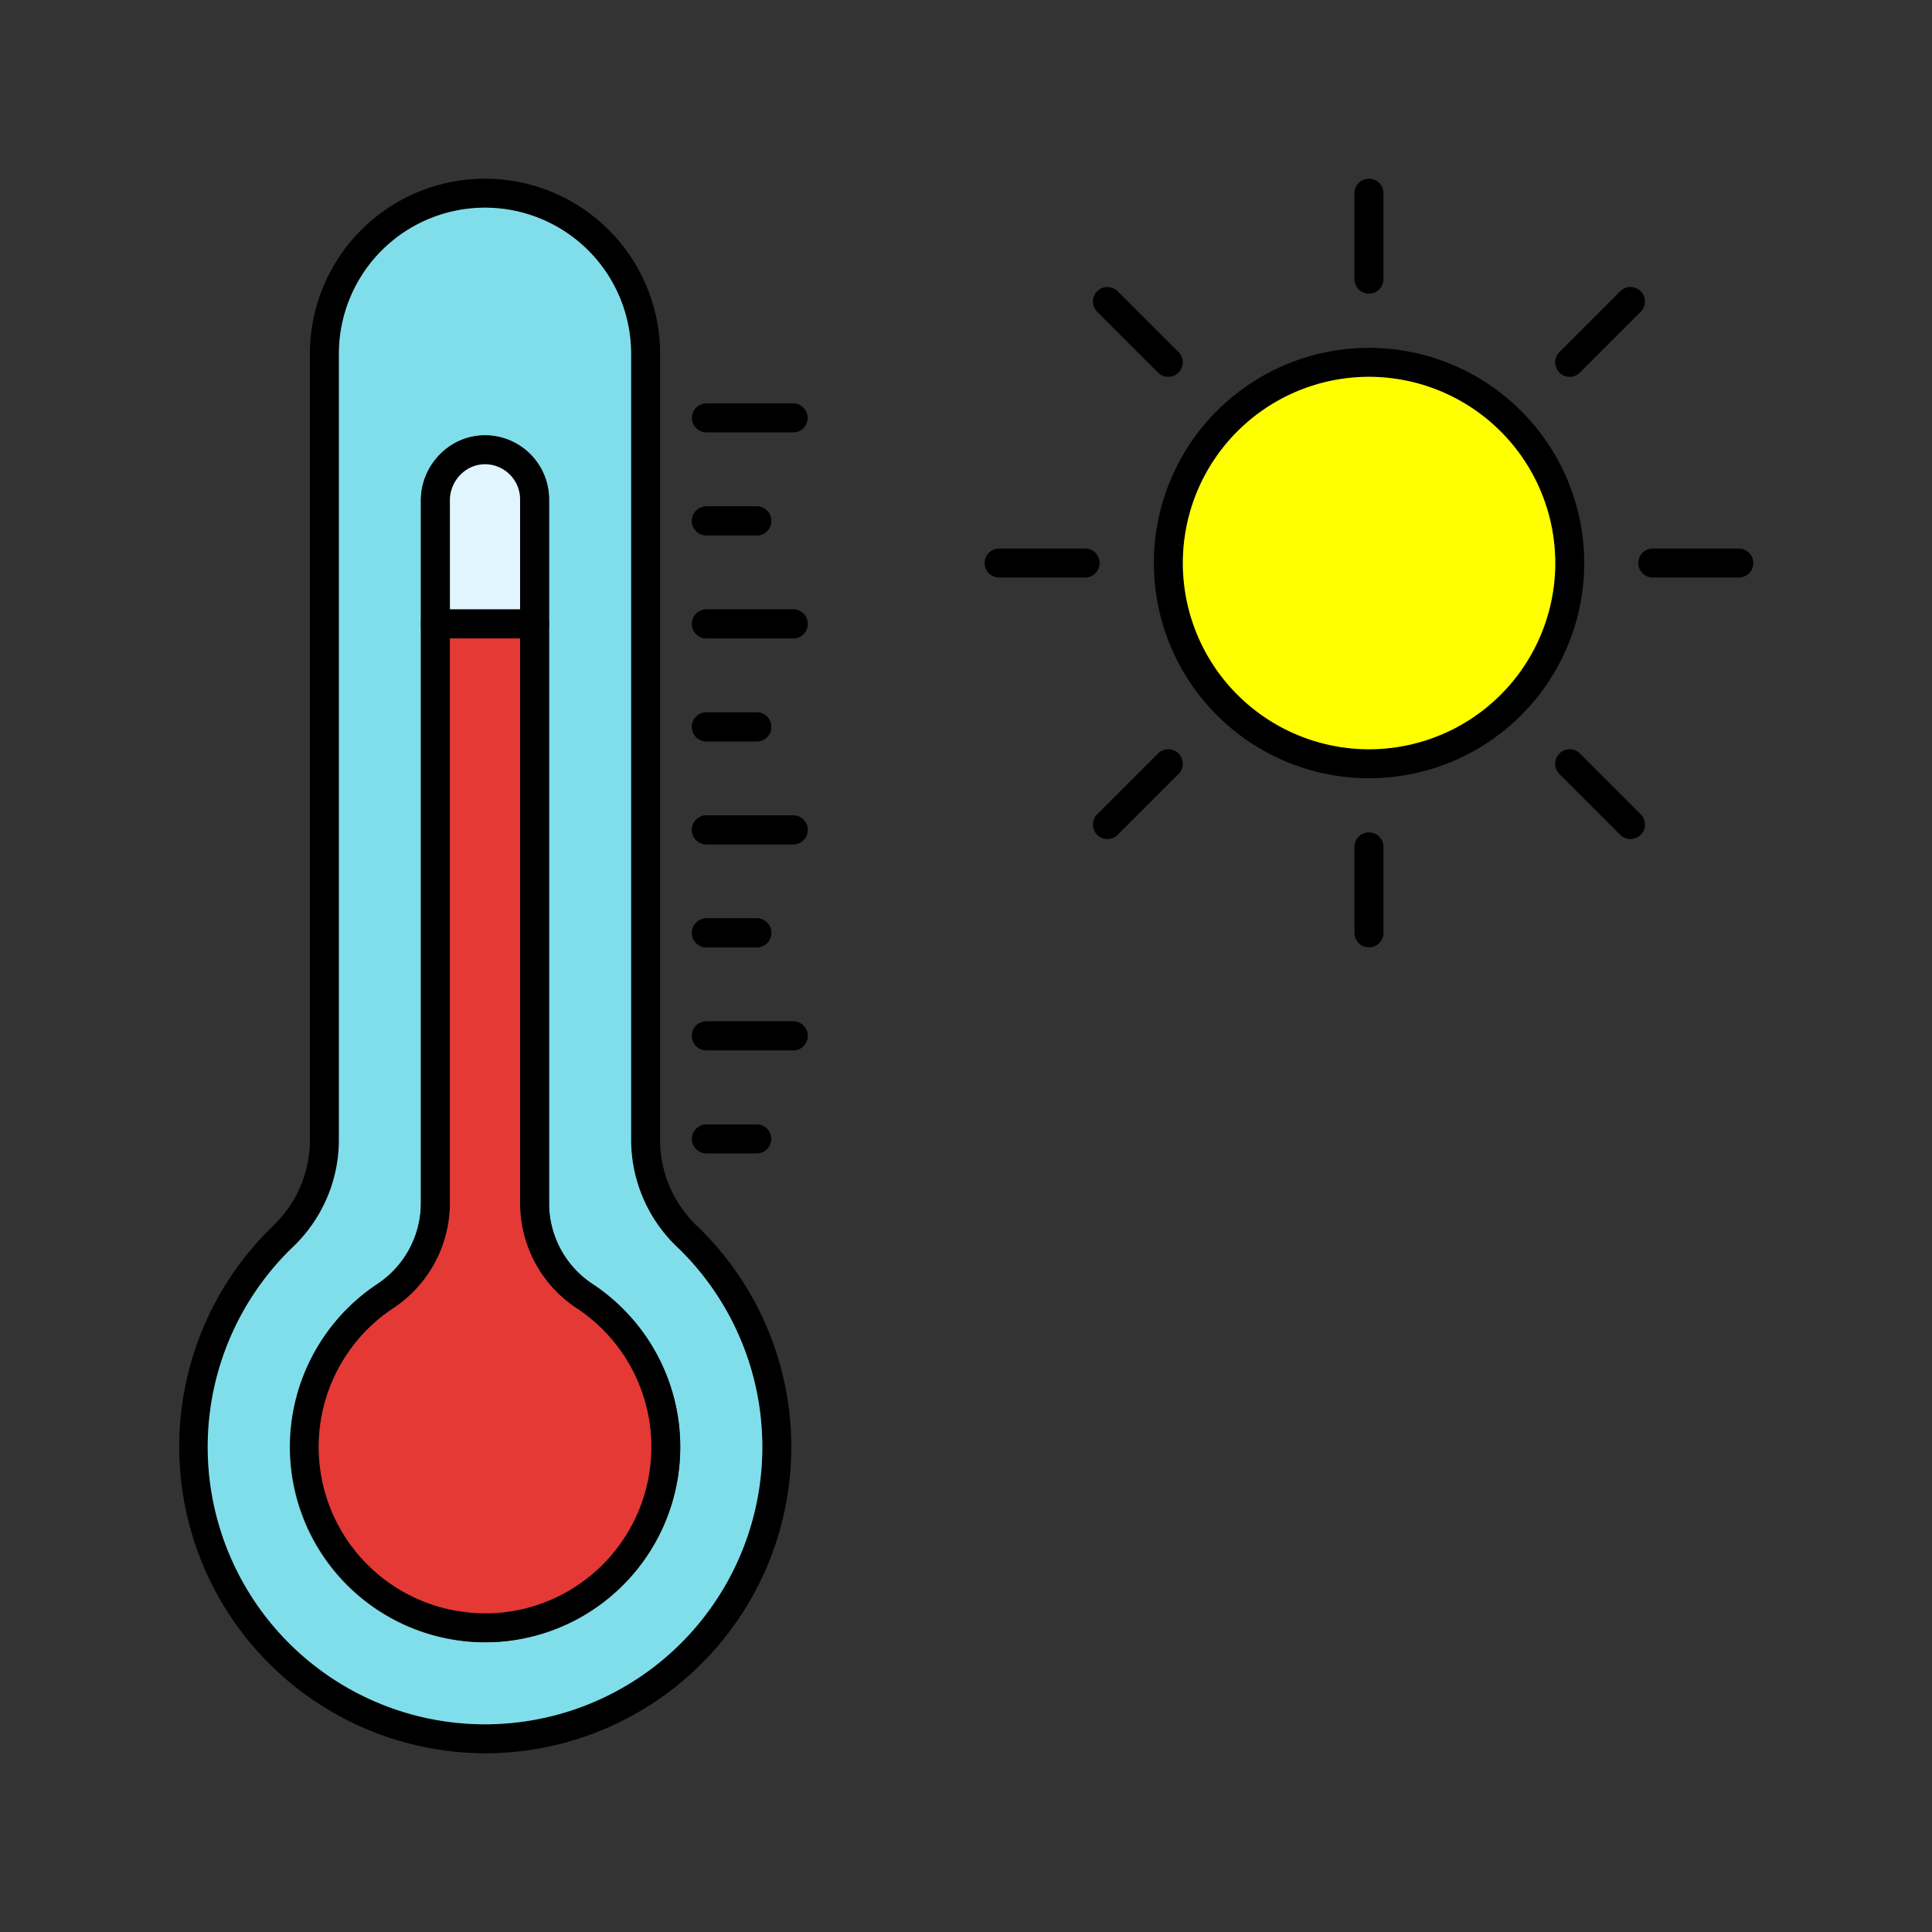 <svg id="Layer_1" viewBox="0 0 1000 1000" xmlns="http://www.w3.org/2000/svg" data-name="Layer 1"><rect x="0" y="0" width="1000" height="1000" fill="#333333" stroke="none"/><path d="m708.57 180.05a111.38 111.38 0 1 0 111.43 111.38 111.5 111.5 0 0 0 -111.43-111.38zm0 207.75a96.38 96.38 0 1 1 96.43-96.37 96.48 96.48 0 0 1 -96.43 96.37z"/><path d="m805 291.43a96.38 96.38 0 1 1 -96.38-96.38 96.49 96.49 0 0 1 96.38 96.38z" fill="#ff0"/><path d="m708.57 152a7.5 7.5 0 0 1 -7.5-7.5v-44.5a7.5 7.5 0 0 1 15 0v44.52a7.5 7.5 0 0 1 -7.5 7.48z"/><path d="m604.69 195.05a7.48 7.48 0 0 1 -5.3-2.2l-31.48-31.48a7.5 7.5 0 1 1 10.61-10.61l31.48 31.48a7.51 7.51 0 0 1 -5.31 12.81z"/><path d="m561.66 298.93h-44.51a7.5 7.5 0 0 1 0-15h44.51a7.5 7.5 0 0 1 0 15z"/><path d="m573.21 434.29a7.51 7.51 0 0 1 -5.3-12.81l31.48-31.48a7.5 7.5 0 0 1 10.61 10.61l-31.48 31.48a7.52 7.52 0 0 1 -5.31 2.2z"/><path d="m708.57 490.35a7.5 7.5 0 0 1 -7.5-7.5v-44.51a7.5 7.5 0 0 1 15 0v44.51a7.5 7.5 0 0 1 -7.5 7.5z"/><path d="m843.93 434.29a7.48 7.48 0 0 1 -5.3-2.2l-31.48-31.48a7.5 7.5 0 1 1 10.61-10.61l31.48 31.48a7.51 7.51 0 0 1 -5.31 12.81z"/><path d="m900 298.93h-44.52a7.5 7.5 0 0 1 0-15h44.52a7.5 7.5 0 0 1 0 15z"/><path d="m812.45 195.05a7.51 7.51 0 0 1 -5.3-12.81l31.48-31.48a7.5 7.5 0 0 1 10.61 10.61l-31.48 31.48a7.52 7.52 0 0 1 -5.31 2.2z"/><path d="m360.8 634.58a61.7 61.7 0 0 1 -19.14-44.21v-407.25a90.62 90.62 0 0 0 -181.24 0v407.25a61.68 61.68 0 0 1 -19.12 44.19 158.71 158.71 0 0 0 109.7 272.94c1.82 0 3.65 0 5.47-.09a158.53 158.53 0 0 0 104.33-272.83zm-104.8 257.84a143.54 143.54 0 0 1 -104.32-247 76.72 76.72 0 0 0 23.74-55v-407.3a75.62 75.62 0 0 1 151.24 0v407.25a76.75 76.75 0 0 0 23.75 55 143.54 143.54 0 0 1 -94.41 247z"/><path d="m350.41 645.4a76.75 76.75 0 0 1 -23.75-55v-407.28a75.62 75.62 0 0 0 -151.24 0v407.25a76.72 76.72 0 0 1 -23.74 55 143.54 143.54 0 1 0 198.73 0zm-26.76 173.87a100.51 100.51 0 0 1 -69.09 30.73c-1.16 0-2.28.06-3.43.06a101.07 101.07 0 0 1 -56-185.26 50.28 50.28 0 0 0 22.75-41.8v-364c0-18 14.43-33.16 32.16-33.68a33.17 33.17 0 0 1 34.15 33.14v364.67a50.08 50.08 0 0 0 22.71 41.6 101.07 101.07 0 0 1 16.75 154.54z" fill="#80deea"/><path d="m306.9 664.73a50.08 50.08 0 0 1 -22.71-41.6v-364.64a33.17 33.17 0 0 0 -34.19-33.14c-17.73.52-32.16 15.63-32.16 33.68v363.97a50.28 50.28 0 0 1 -22.77 41.75 101.2 101.2 0 0 0 56 185.26c1.15 0 2.27 0 3.43-.06a101.07 101.07 0 0 0 52.4-185.22zm6 144.1a85.51 85.51 0 0 1 -58.85 26.17c-1 0-2 0-2.92 0a86.07 86.07 0 0 1 -47.69-157.78 65.24 65.24 0 0 0 29.44-54.22v-364c0-10 7.9-18.4 17.6-18.69a18.19 18.19 0 0 1 18.71 18.15v364.67a65 65 0 0 0 29.4 54.09 86.06 86.06 0 0 1 14.28 131.61z"/><path d="m269.19 258.49v56.94h-36.31v-56.43c0-10 7.9-18.4 17.6-18.69a18.19 18.19 0 0 1 18.71 18.15z" fill="#e1f5fe"/><path d="m337.11 749a86.08 86.08 0 0 1 -83.06 86c-1 0-2 0-2.92 0a86.07 86.07 0 0 1 -47.69-157.78 65.24 65.24 0 0 0 29.44-54.22v-292.57h36.31v292.7a65 65 0 0 0 29.4 54.09 86 86 0 0 1 38.52 71.78z" fill="#e53935"/><path d="m391.72 597h-26.08a7.5 7.5 0 0 1 0-15h26.08a7.5 7.5 0 0 1 0 15z"/><path d="m410.56 543.66h-44.92a7.5 7.5 0 0 1 0-15h44.92a7.5 7.5 0 1 1 0 15z"/><path d="m410.56 543.66h-44.92a7.5 7.5 0 0 1 0-15h44.92a7.5 7.5 0 1 1 0 15z"/><path d="m391.72 490.35h-26.08a7.5 7.5 0 0 1 0-15h26.08a7.5 7.5 0 0 1 0 15z"/><path d="m391.72 490.35h-26.08a7.5 7.5 0 0 1 0-15h26.08a7.5 7.5 0 0 1 0 15z"/><path d="m410.56 437.05h-44.92a7.5 7.5 0 0 1 0-15h44.92a7.5 7.5 0 0 1 0 15z"/><path d="m410.56 437.05h-44.92a7.5 7.5 0 0 1 0-15h44.92a7.5 7.5 0 0 1 0 15z"/><path d="m391.72 383.74h-26.08a7.5 7.5 0 0 1 0-15h26.08a7.5 7.5 0 0 1 0 15z"/><path d="m391.72 383.74h-26.08a7.5 7.5 0 0 1 0-15h26.08a7.5 7.5 0 0 1 0 15z"/><path d="m410.56 330.43h-44.92a7.5 7.5 0 0 1 0-15h44.92a7.5 7.5 0 0 1 0 15z"/><path d="m410.56 330.43h-44.92a7.5 7.5 0 0 1 0-15h44.92a7.5 7.5 0 0 1 0 15z"/><path d="m391.72 277.12h-26.08a7.5 7.5 0 0 1 0-15h26.08a7.5 7.5 0 0 1 0 15z"/><path d="m391.72 277.12h-26.08a7.5 7.5 0 0 1 0-15h26.08a7.5 7.5 0 0 1 0 15z"/><path d="m410.56 223.81h-44.92a7.5 7.5 0 0 1 0-15h44.92a7.5 7.5 0 0 1 0 15z"/><path d="m284.19 322.93a7.5 7.5 0 0 1 -7.5 7.5h-51.31a7.5 7.5 0 1 1 0-15h51.31a7.5 7.5 0 0 1 7.5 7.5z"/></svg>